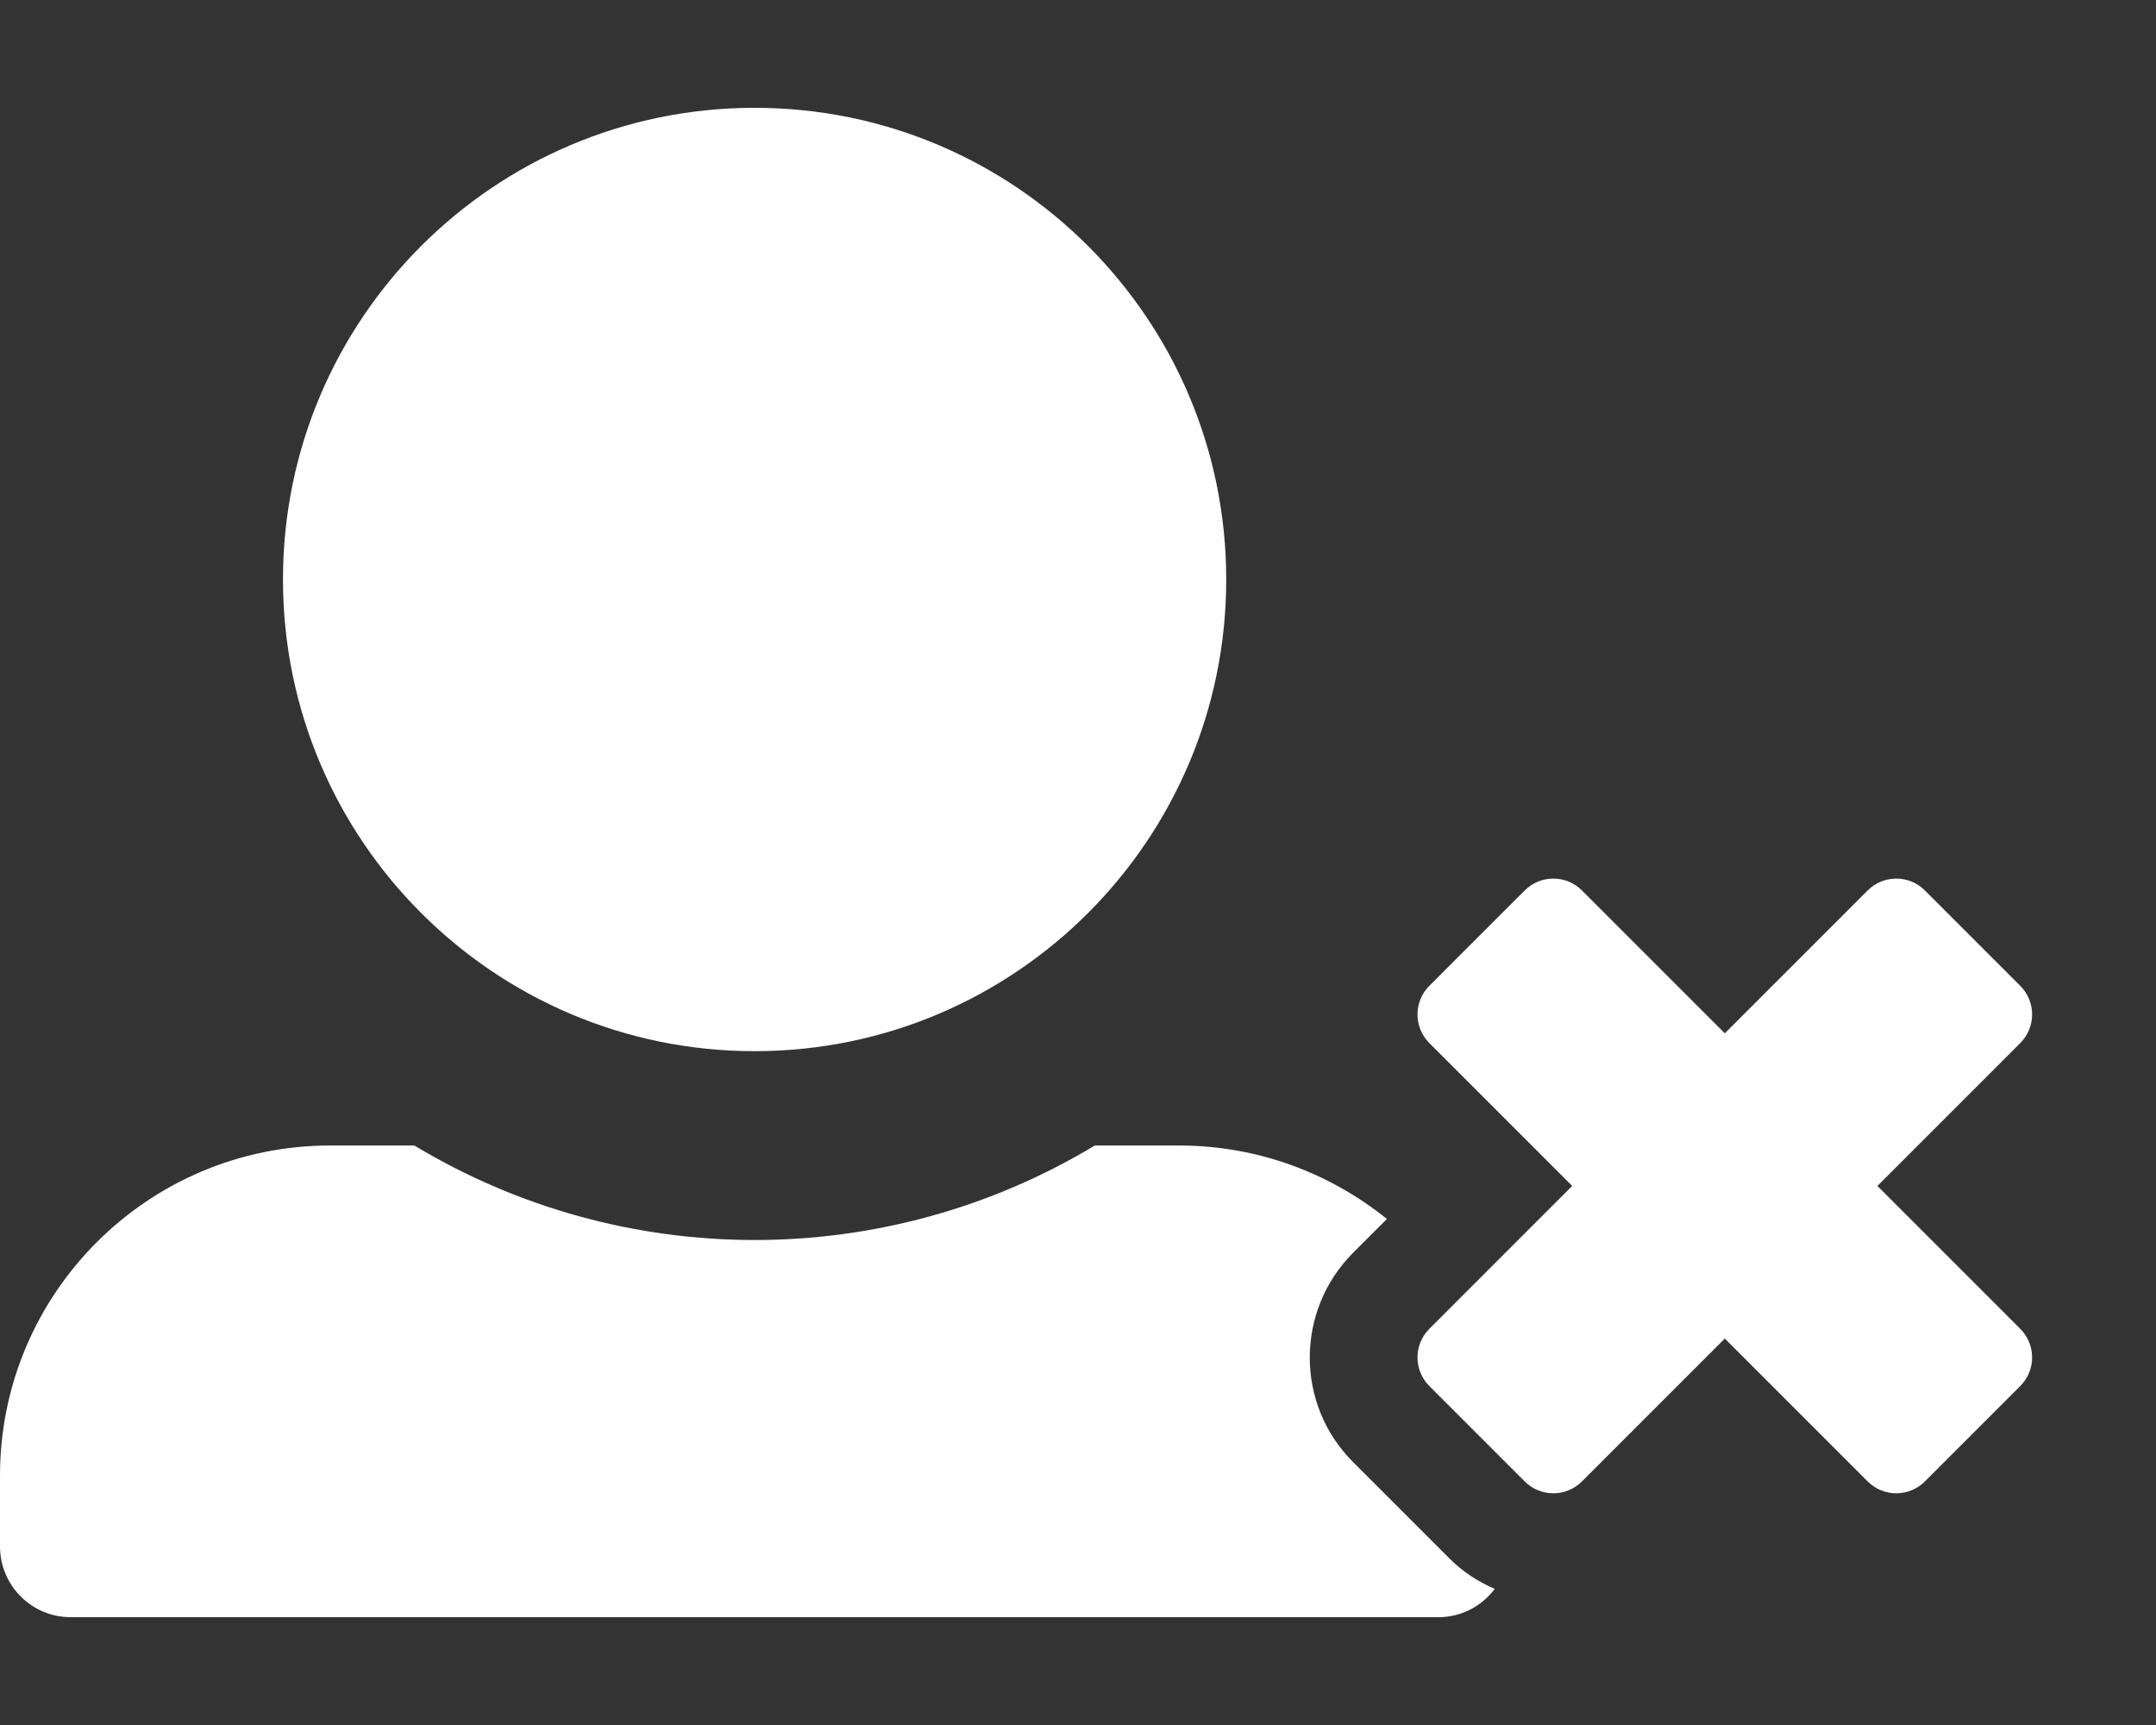 <?xml version="1.0" encoding="utf-8"?>
<!-- Generator: Adobe Illustrator 22.0.0, SVG Export Plug-In . SVG Version: 6.00 Build 0)  -->
<svg version="1.1" id="Layer_1" xmlns="http://www.w3.org/2000/svg" xmlns:xlink="http://www.w3.org/1999/xlink" x="0px" y="0px"
	 viewBox="0 0 640 512" style="enable-background:new 0 0 640 512;" xml:space="preserve">
<rect x="0" y="0" width="640" height="512" fill="#333333" stroke="none"/>
<style type="text/css">
	.st0{fill:#FFFFFF;}
</style>
<path class="st0" d="M599.7,411.4c4.7-4.7,4.7-12.3,0-17L557.3,352l42.4-42.4c4.7-4.7,4.7-12.3,0-17l-28.3-28.3
	c-4.7-4.7-12.3-4.7-17,0L512,306.7l-42.4-42.4c-4.7-4.7-12.3-4.7-17,0l-28.3,28.3c-4.7,4.7-4.7,12.3,0,17l42.4,42.4l-42.4,42.4
	c-4.7,4.7-4.7,12.3,0,17l28.3,28.3c4.7,4.7,12.3,4.7,17,0l42.4-42.4l42.4,42.4c4.7,4.7,12.3,4.7,17,0L599.7,411.4z M84,172
	c0-77.3,62.7-140,140-140s140,62.7,140,140s-62.7,140-140,140S84,249.3,84,172z M443.7,471.6c-3.8,5.1-9.9,8.4-16.7,8.4H21
	c-11.6,0-21-9.4-21-21v-21c0-54.1,43.9-98,98-98h25c62.1,37.4,139.9,37.4,202,0h25c23.4,0,44.8,8.2,61.7,21.8l-10,10
	c-17.2,17.2-17.2,45.1,0,62.2l28.3,28.3C433.9,466.3,438.6,469.4,443.7,471.6L443.7,471.6z"/>
</svg>
